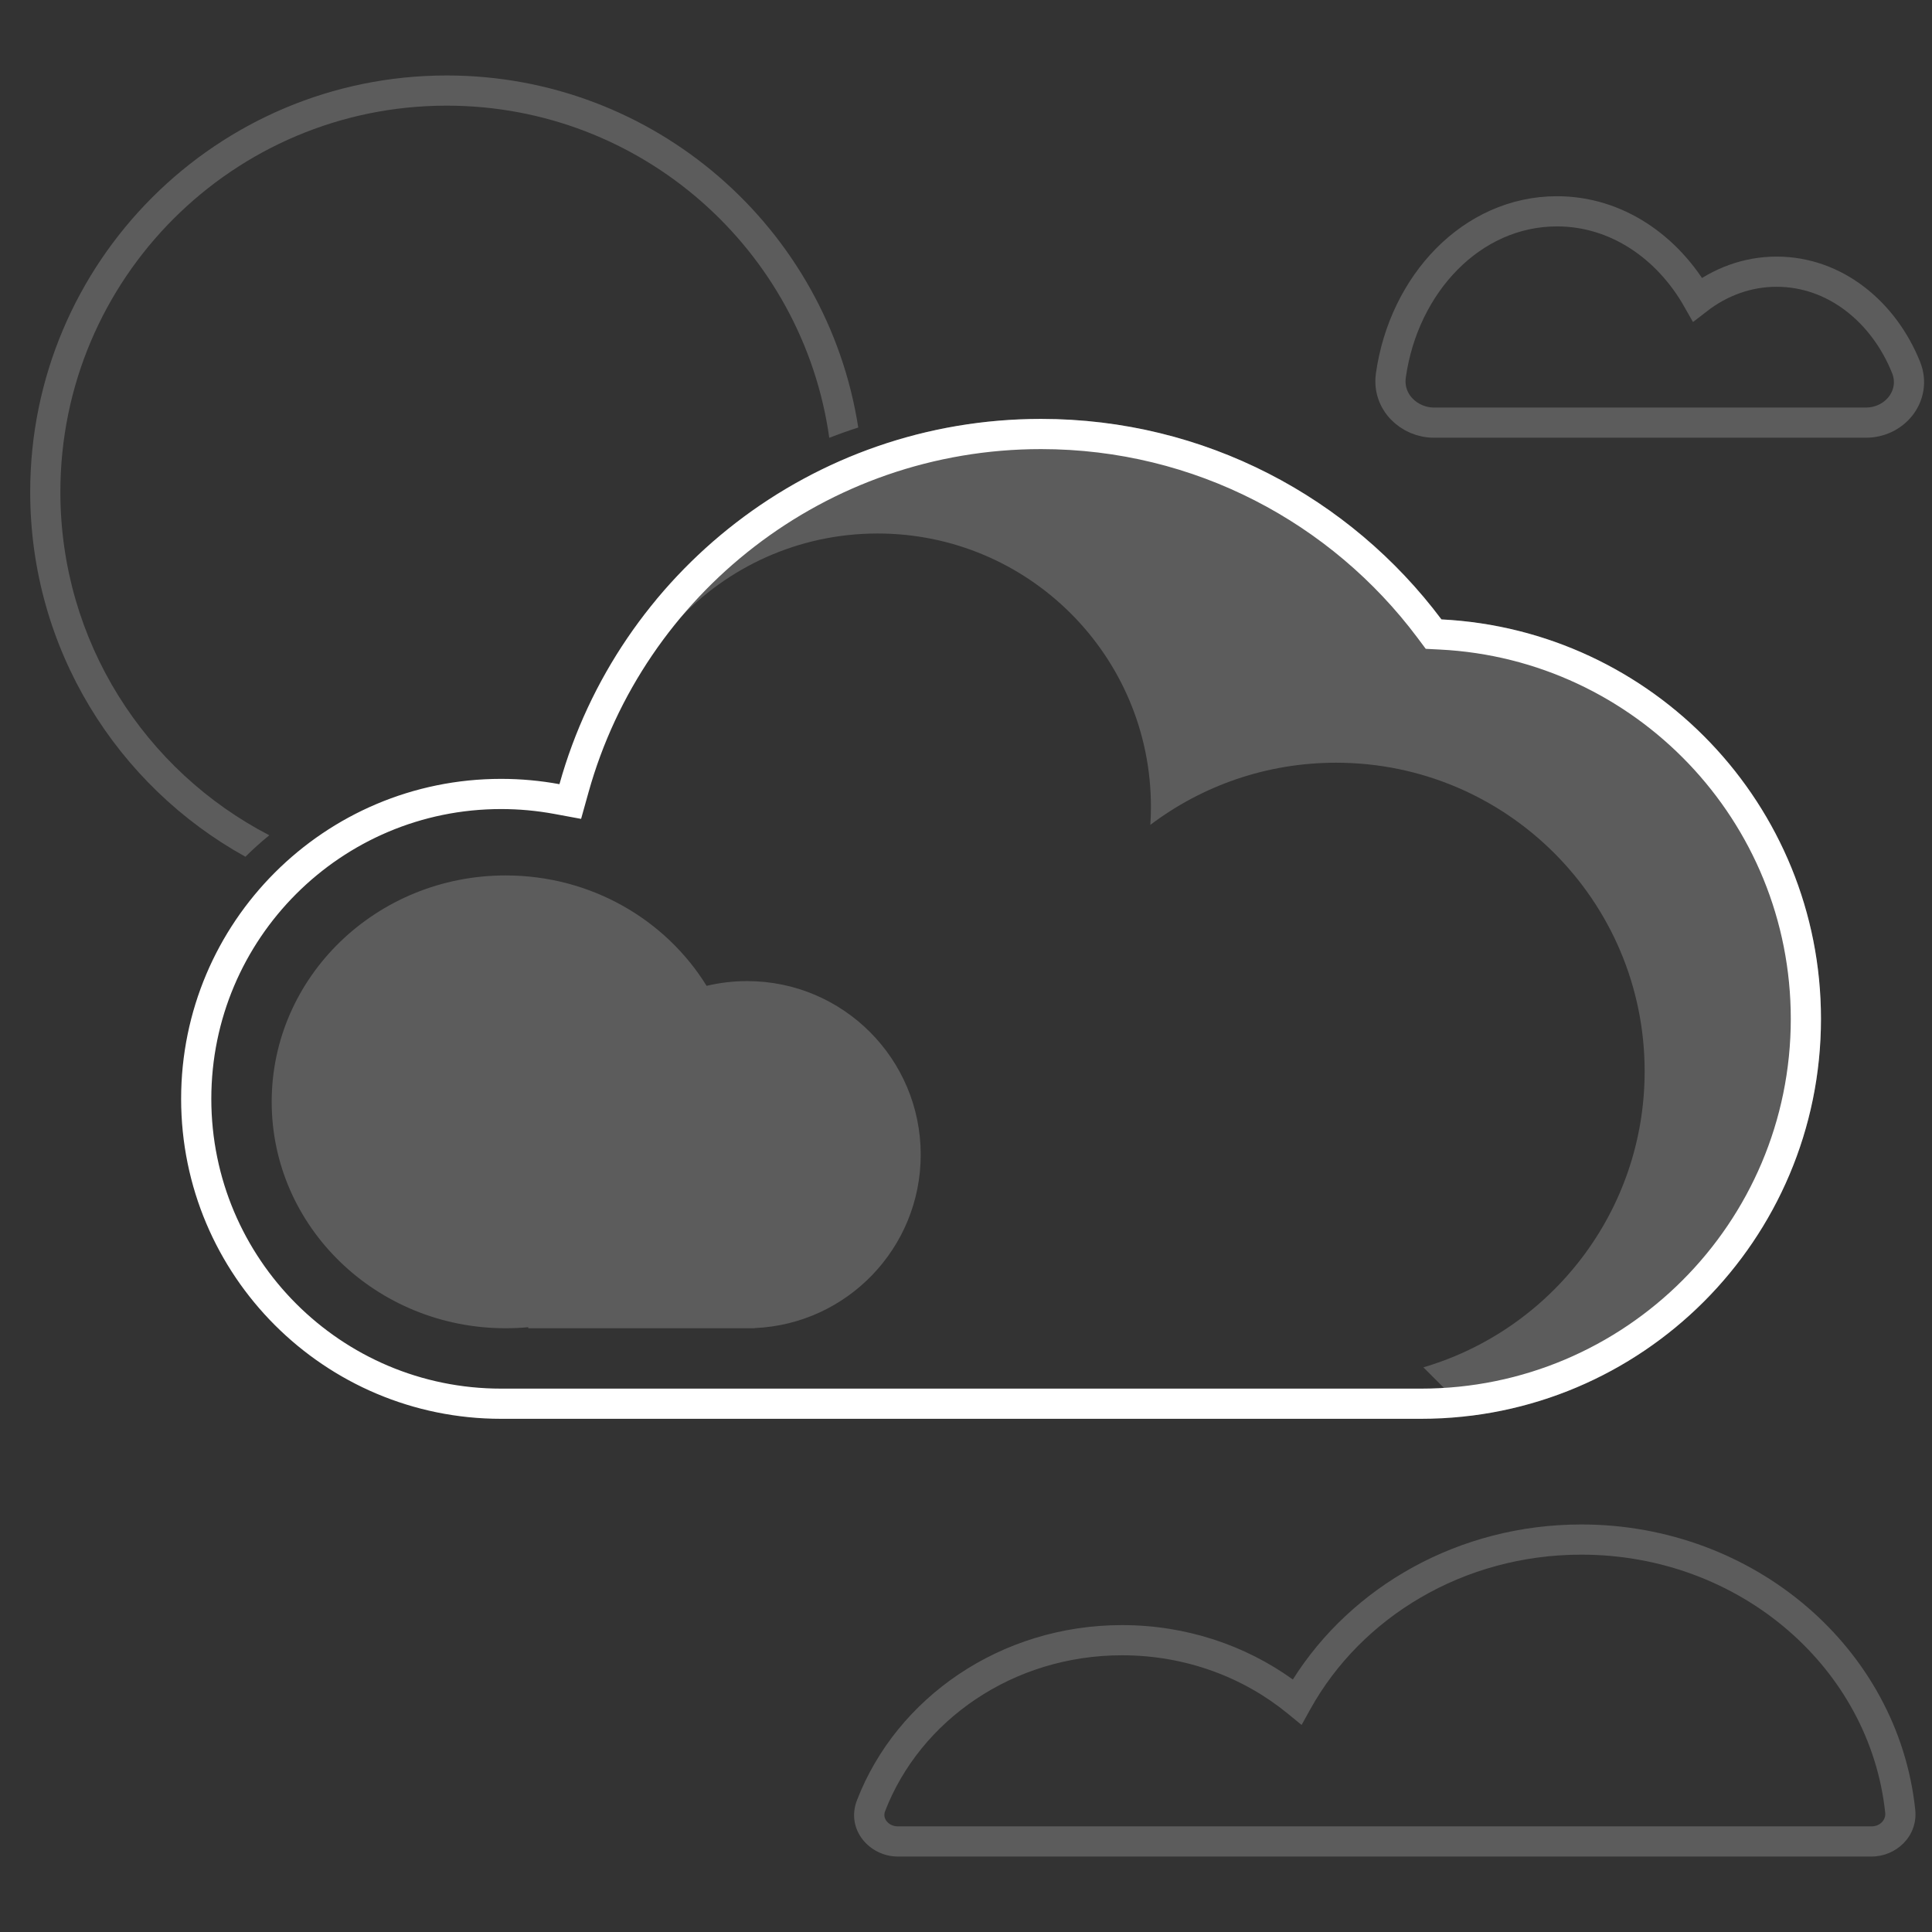 <svg xmlns="http://www.w3.org/2000/svg" viewBox="0 0 128 128">
  <rect x="0" y="0" width="128" height="128" fill="#333333" stroke="none"/>
  <g fill="none" fill-rule="evenodd">
    <path stroke="#FFF" stroke-width="2" d="M36.883,52.937 L37.782,53.103 L38.028,52.223 C41.806,38.684 54.23,28.754 68.972,28.754 C79.495,28.754 88.837,33.813 94.698,41.636 L94.979,42.012 L95.448,42.036 C108.925,42.713 119.644,53.856 119.644,67.501 C119.644,81.584 108.228,93 94.145,93 L33.199,93 C22.043,93 13,83.957 13,72.801 C13,61.646 22.043,52.602 33.199,52.602 C34.458,52.602 35.689,52.718 36.883,52.937 Z"/>
    <path fill="#FFF" d="M97.501 93.79L94.302 90.59C102.776 88.095 108.962 80.258 108.962 70.976 108.962 59.685 99.809 50.532 88.518 50.532 83.898 50.532 79.636 52.065 76.213 54.649 76.239 54.254 76.252 53.855 76.252 53.453 76.252 43.453 68.145 35.346 58.145 35.346 52.895 35.346 48.167 37.58 44.86 41.148L43.461 39.749C49.536 32.421 58.709 27.754 68.972 27.754 79.824 27.754 89.457 32.972 95.498 41.037 109.504 41.741 120.644 53.321 120.644 67.501 120.644 80.999 110.552 92.14 97.501 93.79zM104.769 103C115.311 103 123.895 110.55 124.901 120.108 124.947 120.546 124.584 121 124 121L66.583 121 59.477 121C59.153 121 58.889 120.851 58.737 120.652 58.593 120.464 58.547 120.235 58.642 119.99 60.96 113.994 67.091 109.667 74.338 109.667 78.544 109.667 82.378 111.125 85.307 113.524L86.234 114.283 86.815 113.235C90.18 107.17 96.943 103 104.769 103zM126.89 119.899C125.768 109.24 116.248 101 104.769 101 96.659 101 89.54 105.106 85.655 111.271 82.51 109.007 78.586 107.667 74.338 107.667 66.297 107.667 59.404 112.473 56.777 119.268 56.02 121.225 57.626 123 59.477 123L66.583 123 124 123C125.625 123 127.075 121.658 126.89 119.899z" opacity=".2"/>
    <path fill="#FFF" d="M54.941 29.006C53.196 16.57 42.513 7 29.596 7 15.46 7 4 18.459 4 32.596 4 42.494 9.619 51.081 17.842 55.339 17.291 55.786 16.763 56.261 16.26 56.761 7.757 52.059 2 42.999 2 32.596 2 17.355 14.355 5 29.596 5 43.383 5 54.81 15.112 56.862 28.325 56.213 28.533 55.572 28.76 54.941 29.006zM49.5 88L35 88 35 87.931C34.506 87.977 34.006 88 33.5 88 24.94 88 18 81.284 18 73 18 64.716 24.94 58 33.5 58 39.158 58 44.108 60.934 46.814 65.315 47.676 65.109 48.575 65 49.5 65 55.851 65 61 70.149 61 76.5 61 82.684 56.119 87.728 50 87.989L50 88 49.5 88z" opacity=".2"/>
    <path stroke="#FFF" stroke-width="2" d="M123.627,28 C124.551,28 125.39,27.579 125.916,26.91 C126.454,26.226 126.66,25.282 126.285,24.348 C124.812,20.676 121.581,18 117.708,18 C115.754,18 113.954,18.686 112.466,19.838 C110.499,16.37 107.102,14 103.154,14 C97.496,14 93.004,18.831 92.149,24.866 C91.896,26.657 93.388,28 95,28 L123.627,28 Z" opacity=".2"/>
  </g>
</svg>
